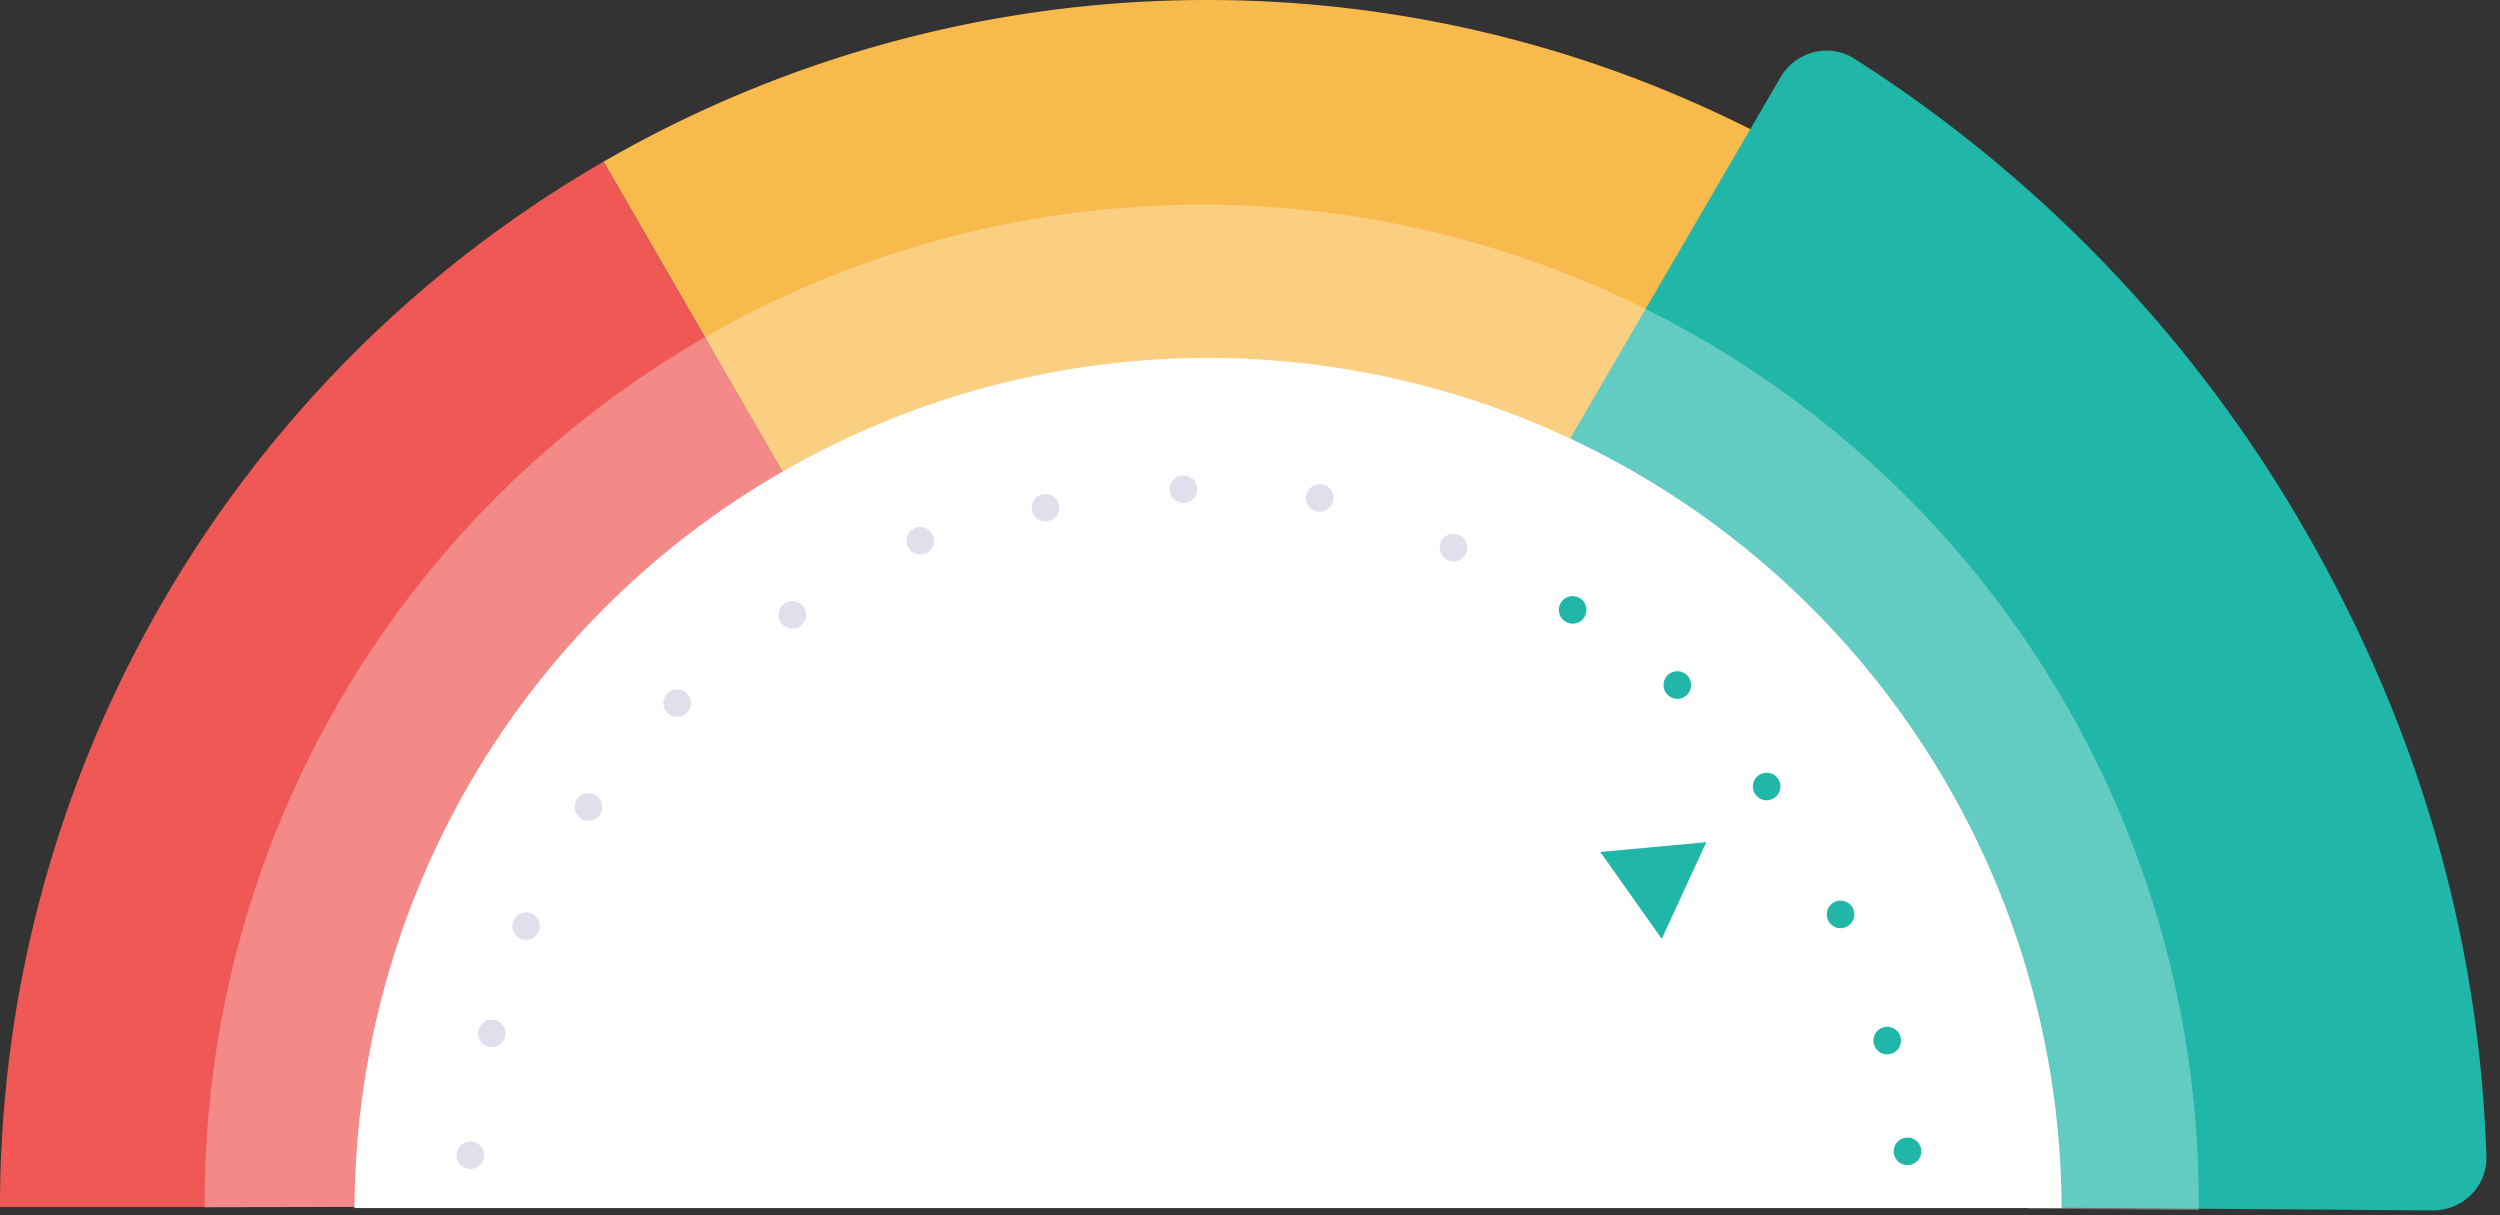 <svg width="181" height="88" xmlns="http://www.w3.org/2000/svg">
    <rect width="100%" height="100%" fill="#333333" stroke="none"/>
    <g fill-rule="nonzero" fill="none">
        <path d="M131.083 11.708a87.388 87.388 0 0 1 43.693 75.699L148.56 87.4a61.175 61.175 0 0 0-30.585-52.99l13.108-22.703z" fill="#00C290"/>
        <path d="M43.694 11.708a87.387 87.387 0 0 1 87.404.009l-13.113 22.701a61.173 61.173 0 0 0-61.183-.006L43.694 11.708z" fill="#F9BA4D"/>
        <path d="M0 87.388a87.388 87.388 0 0 1 43.694-75.68l13.108 22.704a61.172 61.172 0 0 0-30.586 52.976H0z" fill="#EF5854"/>
        <path d="M128.896 5.614c1.1-1.887 3.526-2.533 5.368-1.36a99.024 99.024 0 0 1 32.817 34.474c7.982 14.002 12.408 29.018 12.935 44.98.072 2.183-1.72 3.942-3.904 3.926l-29.494-.215c-3.401-.024-6.1-2.81-6.44-6.195-.813-8.08-3.359-15.603-7.507-22.88a59.405 59.405 0 0 0-16.564-18.55c-2.747-2.007-3.765-5.753-2.053-8.692l14.842-25.488z" fill="#21B7A8"/>
        <path d="M149.262 87.465a61.798 61.798 0 0 0-123.595 0h123.595z" fill="#FFF"/>
        <path fill="#21B7A8" d="m123.534 60.972-3.222 7-4.451-6.29z"/>
        <circle fill="#E0E0EC" transform="rotate(3.66 34.053 83.637)" cx="34.053" cy="83.637" r="1"/>
        <circle fill="#E0E0EC" transform="rotate(3.66 35.607 74.82)" cx="35.607" cy="74.82" r="1"/>
        <circle fill="#E0E0EC" transform="rotate(3.66 38.086 67.052)" cx="38.086" cy="67.052" r="1"/>
        <circle fill="#E0E0EC" transform="rotate(3.66 42.601 58.424)" cx="42.601" cy="58.424" r="1"/>
        <circle fill="#E0E0EC" transform="rotate(3.66 49.026 50.908)" cx="49.026" cy="50.908" r="1"/>
        <circle fill="#E0E0EC" transform="rotate(3.66 57.362 44.506)" cx="57.362" cy="44.506" r="1"/>
        <circle fill="#E0E0EC" transform="rotate(3.66 66.621 39.153)" cx="66.621" cy="39.153" r="1"/>
        <circle fill="#E0E0EC" transform="rotate(3.66 75.691 36.761)" cx="75.691" cy="36.761" r="1"/>
        <circle fill="#E0E0EC" transform="rotate(3.66 85.685 35.419)" cx="85.685" cy="35.419" r="1"/>
        <circle fill="#E0E0EC" transform="rotate(3.66 95.552 36.05)" cx="95.552" cy="36.05" r="1"/>
        <circle fill="#E0E0EC" transform="rotate(3.66 105.231 39.641)" cx="105.231" cy="39.641" r="1"/>
        <circle fill="#21B7A8" transform="rotate(3.66 113.86 44.156)" cx="113.859" cy="44.156" r="1"/>
        <circle fill="#21B7A8" transform="rotate(3.66 121.437 49.595)" cx="121.437" cy="49.595" r="1"/>
        <circle fill="#21B7A8" transform="rotate(3.66 127.903 56.944)" cx="127.903" cy="56.944" r="1"/>
        <circle fill="#21B7A8" transform="rotate(3.66 133.256 66.204)" cx="133.256" cy="66.204" r="1"/>
        <circle fill="#21B7A8" transform="rotate(3.66 136.634 75.337)" cx="136.634" cy="75.337" r="1"/>
        <circle fill="#21B7A8" transform="rotate(3.66 138.103 83.357)" cx="138.103" cy="83.357" r="1"/>
        <path d="M159.181 87.607a72.184 72.184 0 0 0-72.086-72.784 72.18 72.18 0 0 0-72.271 72.601l12.368-.072A59.81 59.81 0 0 1 87.08 27.191a59.818 59.818 0 0 1 42.42 17.723 59.804 59.804 0 0 1 17.314 42.59l12.367.103z" fill-opacity=".3" fill="#FFF"/>
    </g>
</svg>
